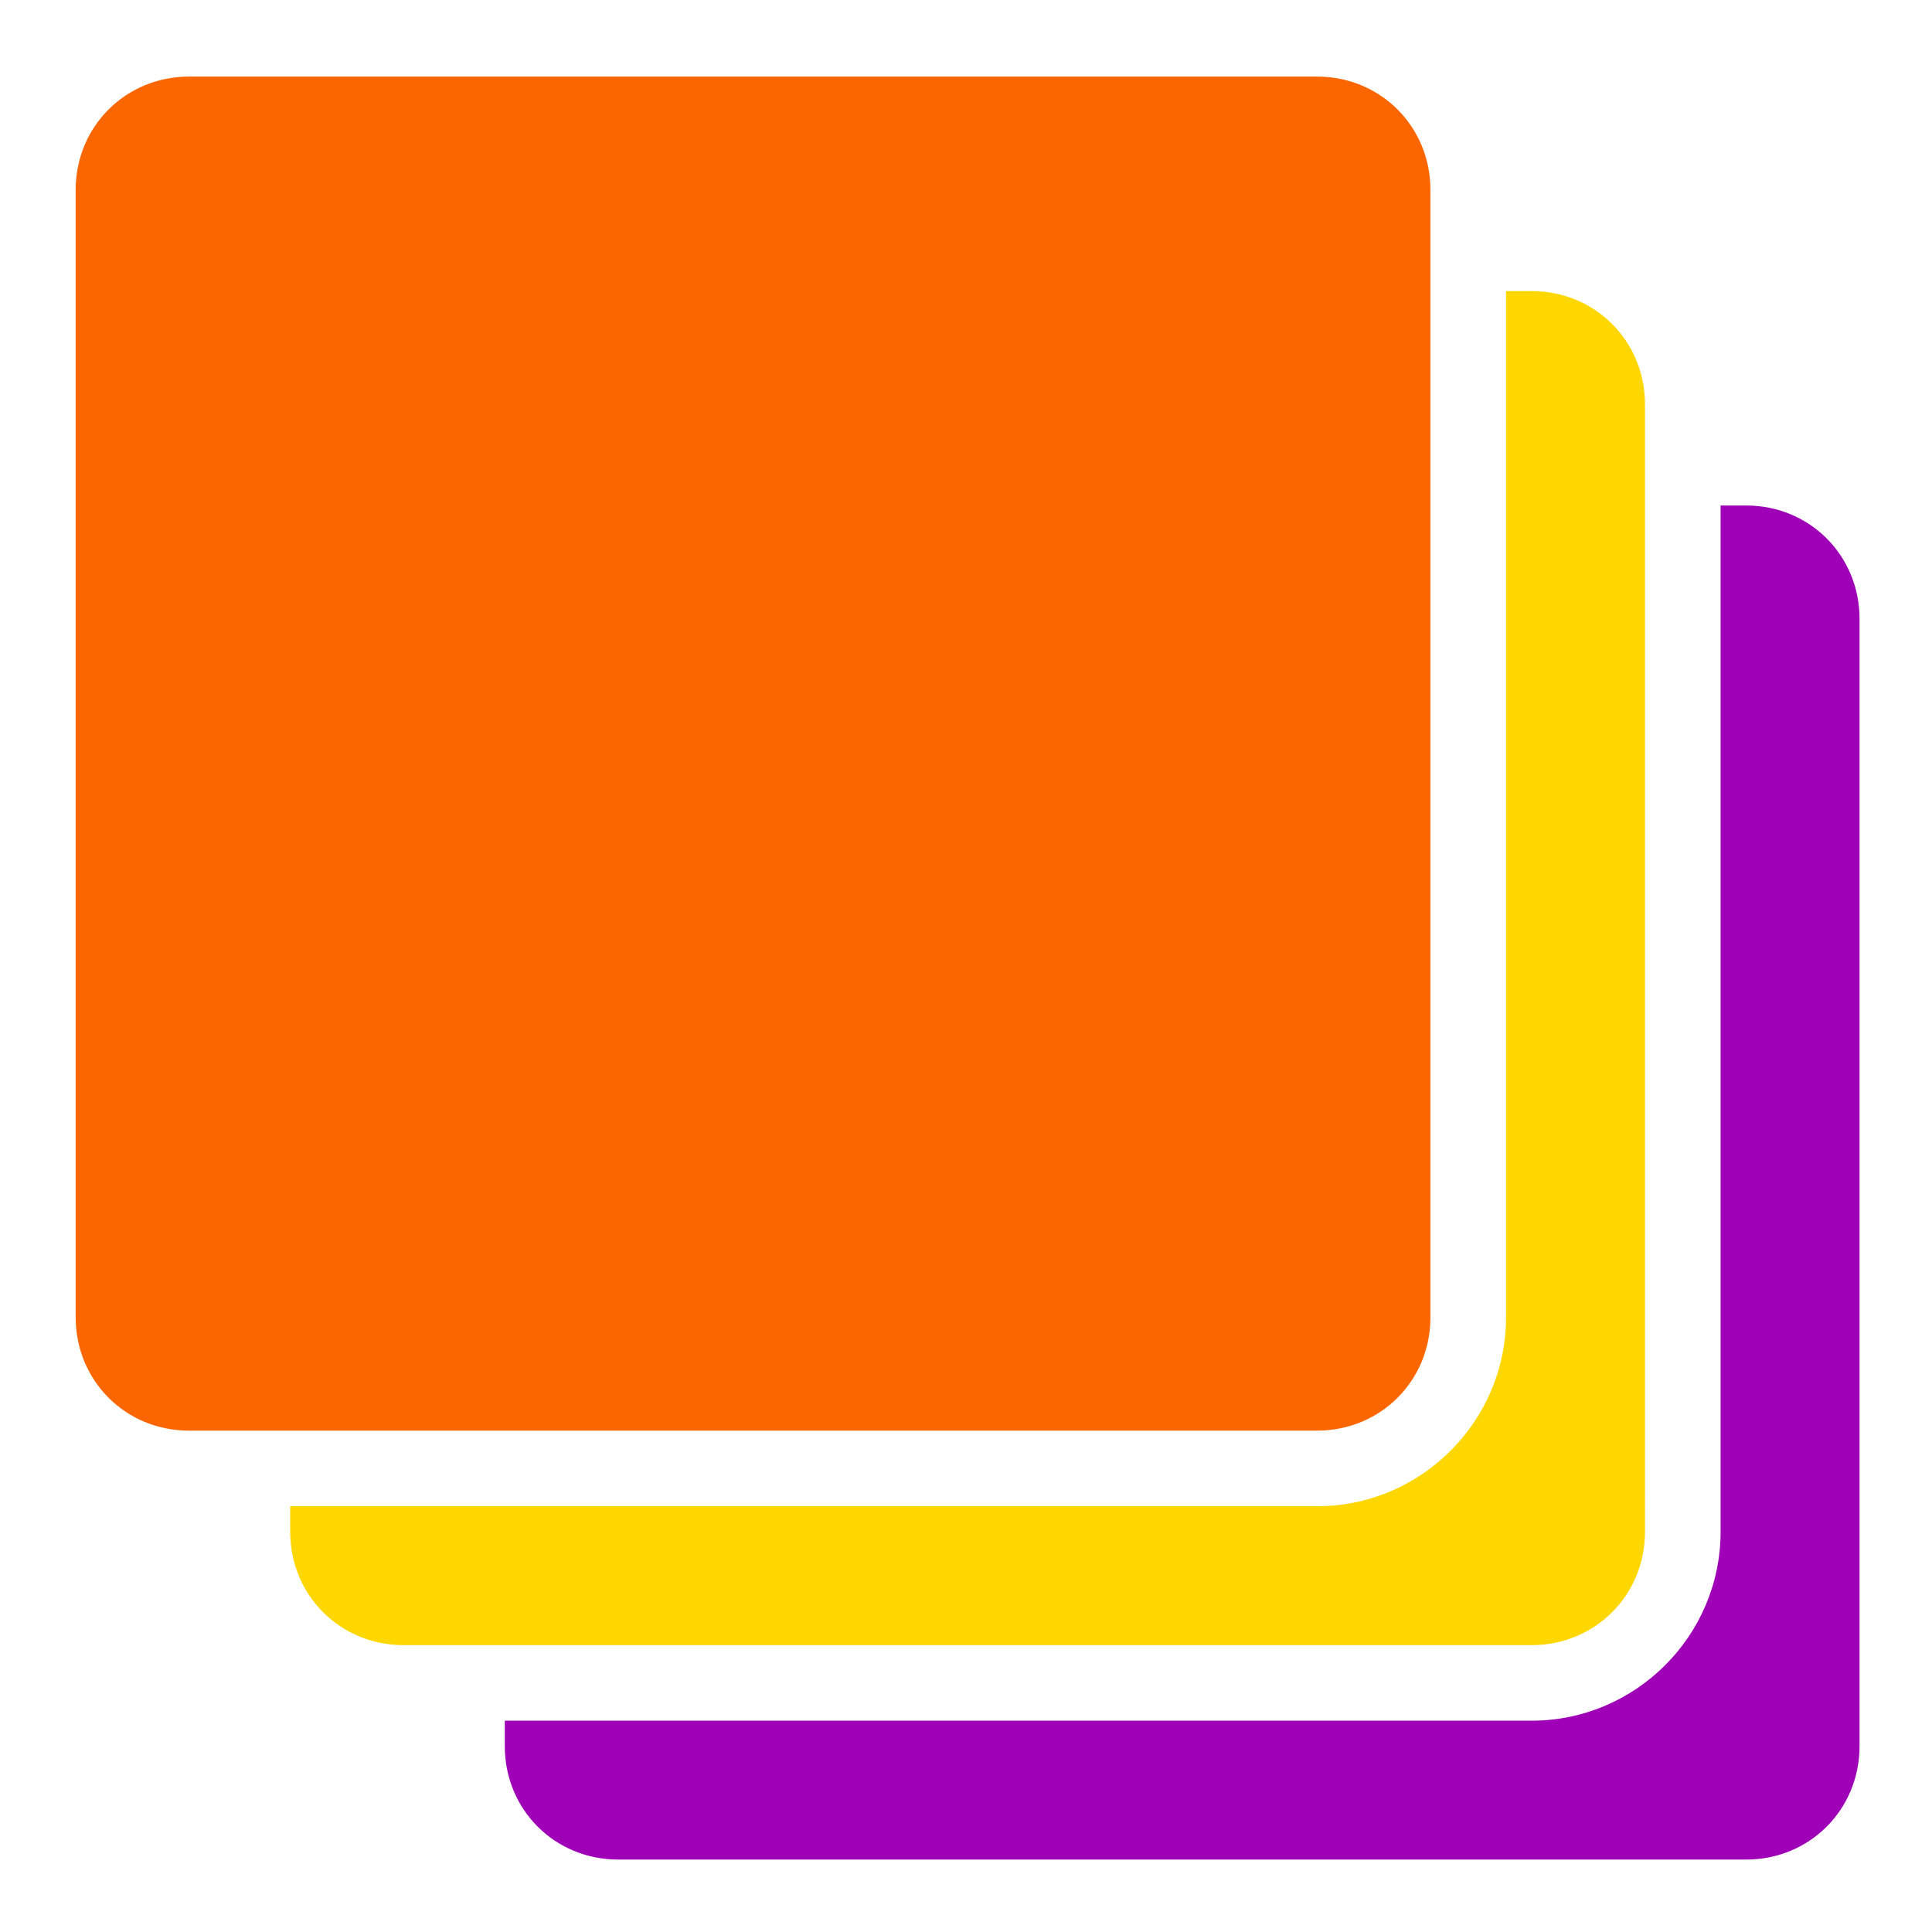 <?xml version="1.0" encoding="UTF-8" standalone="no"?>
<!-- Created with Inkscape (http://www.inkscape.org/) -->

<svg
   xmlns:dc="http://purl.org/dc/elements/1.1/"
   xmlns:cc="http://creativecommons.org/ns#"
   xmlns:rdf="http://www.w3.org/1999/02/22-rdf-syntax-ns#"
   xmlns:svg="http://www.w3.org/2000/svg"
   xmlns="http://www.w3.org/2000/svg"
   xmlns:sodipodi="http://sodipodi.sourceforge.net/DTD/sodipodi-0.dtd"
   xmlns:inkscape="http://www.inkscape.org/namespaces/inkscape"
   width="256"
   height="256"
   viewBox="0 0 67.733 67.733"
   version="1.1"
   id="svg8"
   inkscape:version="0.92.3 (2405546, 2018-03-11)"
   sodipodi:docname="logo.svg">
  <defs
     id="defs2" />
  <sodipodi:namedview
     id="base"
     pagecolor="#ffffff"
     bordercolor="#666666"
     borderopacity="1.0"
     inkscape:pageopacity="0.0"
     inkscape:pageshadow="2"
     inkscape:zoom="1.4142136"
     inkscape:cx="-91.283011"
     inkscape:cy="186.31367"
     inkscape:document-units="px"
     inkscape:current-layer="layer1"
     showgrid="false"
     units="px"
     inkscape:window-width="2560"
     inkscape:window-height="1405"
     inkscape:window-x="0"
     inkscape:window-y="35"
     inkscape:window-maximized="1"
     inkscape:snap-global="false"
     inkscape:measure-start="0,0"
     inkscape:measure-end="0,0" />
  <g
     inkscape:label="Layer 1"
     inkscape:groupmode="layer"
     id="layer1"
     transform="translate(0,-229.267)">
    <path
       style="opacity:1;vector-effect:none;fill:#9f00b7;fill-opacity:1;stroke:none;stroke-width:10;stroke-linecap:butt;stroke-linejoin:miter;stroke-miterlimit:4;stroke-dasharray:none;stroke-dashoffset:0;stroke-opacity:1"
       d="m 66.783,227.639 v 3.373 c 0,1.05 0.104,2.072 0.301,3.057 0.197,0.984 0.488,1.93 0.863,2.83 0.375,0.9 0.835,1.754 1.369,2.551 0.535,0.797 1.143,1.536 1.818,2.211 0.675,0.675 1.416,1.286 2.213,1.82 0.797,0.535 1.651,0.994 2.551,1.369 0.9,0.375 1.846,0.666 2.83,0.863 0.984,0.197 2.005,0.299 3.055,0.299 H 231.01 c 1.05,0 2.071,-0.102 3.055,-0.299 0.984,-0.197 1.93,-0.488 2.83,-0.863 0.9,-0.375 1.754,-0.835 2.551,-1.369 0.797,-0.535 1.538,-1.145 2.213,-1.82 0.675,-0.675 1.284,-1.414 1.818,-2.211 0.535,-0.797 0.994,-1.651 1.369,-2.551 0.375,-0.9 0.666,-1.846 0.863,-2.83 0.197,-0.984 0.301,-2.007 0.301,-3.057 V 81.877 c 0,-1.05 -0.104,-2.073 -0.301,-3.057 -0.197,-0.984 -0.488,-1.93 -0.863,-2.83 -0.375,-0.9 -0.835,-1.754 -1.369,-2.551 -0.535,-0.797 -1.143,-1.538 -1.818,-2.213 -0.675,-0.675 -1.416,-1.284 -2.213,-1.818 -0.797,-0.535 -1.651,-0.994 -2.551,-1.369 -0.9,-0.375 -1.846,-0.666 -2.83,-0.863 -0.984,-0.197 -2.005,-0.299 -3.055,-0.299 h -3.381 V 202.645 c 0,1.72 -0.178,3.401 -0.512,5.025 -0.334,1.624 -0.827,3.191 -1.461,4.686 -0.634,1.494 -1.41,2.916 -2.311,4.246 -0.9,1.33 -1.926,2.569 -3.059,3.701 -1.133,1.132 -2.373,2.157 -3.703,3.057 -1.331,0.9 -2.752,1.675 -4.246,2.309 -1.495,0.634 -3.061,1.127 -4.686,1.461 -1.625,0.334 -3.307,0.51 -5.027,0.51 z"
       id="path1664"
       transform="matrix(0.265,0,0,0.265,0,229.267)"
       inkscape:connector-curvature="0" />
    <path
       style="opacity:1;vector-effect:none;fill:#ffd700;fill-opacity:1;stroke:none;stroke-width:10;stroke-linecap:butt;stroke-linejoin:miter;stroke-miterlimit:4;stroke-dasharray:none;stroke-dashoffset:0;stroke-opacity:1"
       d="m 38.393,199.27 v 3.375 c 0,1.05 0.104,2.071 0.301,3.055 0.197,0.984 0.488,1.93 0.863,2.83 0.375,0.9 0.835,1.754 1.369,2.551 0.535,0.797 1.143,1.538 1.818,2.213 0.675,0.675 1.416,1.284 2.213,1.818 0.797,0.535 1.651,0.994 2.551,1.369 0.9,0.375 1.846,0.666 2.83,0.863 0.984,0.197 2.005,0.301 3.055,0.301 H 202.625 c 1.05,0 2.073,-0.104 3.057,-0.301 0.984,-0.197 1.93,-0.488 2.83,-0.863 0.9,-0.375 1.752,-0.835 2.549,-1.369 0.797,-0.535 1.538,-1.143 2.213,-1.818 0.675,-0.675 1.286,-1.416 1.82,-2.213 0.535,-0.797 0.994,-1.651 1.369,-2.551 0.375,-0.9 0.666,-1.846 0.863,-2.83 0.197,-0.984 0.299,-2.005 0.299,-3.055 V 53.508 c 0,-1.05 -0.102,-2.071 -0.299,-3.055 -0.197,-0.984 -0.488,-1.932 -0.863,-2.832 -0.375,-0.9 -0.835,-1.752 -1.369,-2.549 -0.535,-0.797 -1.145,-1.538 -1.82,-2.213 -0.675,-0.675 -1.416,-1.286 -2.213,-1.82 -0.797,-0.535 -1.649,-0.994 -2.549,-1.369 -0.9,-0.375 -1.846,-0.666 -2.83,-0.863 -0.984,-0.197 -2.007,-0.299 -3.057,-0.299 h -3.381 V 174.268 c 0,1.72 -0.176,3.401 -0.51,5.025 -0.334,1.625 -0.827,3.193 -1.461,4.688 -0.634,1.495 -1.41,2.916 -2.311,4.246 -0.9,1.331 -1.926,2.571 -3.059,3.703 -1.133,1.133 -2.373,2.158 -3.703,3.059 -1.331,0.9 -2.752,1.676 -4.246,2.311 -1.495,0.634 -3.063,1.127 -4.688,1.461 -1.625,0.334 -3.305,0.51 -5.025,0.51 z"
       id="path1658"
       transform="matrix(0.265,0,0,0.265,0,229.267)"
       inkscape:connector-curvature="0" />
    <path
       style="opacity:1;vector-effect:none;fill:#fc6600;fill-opacity:1;stroke:none;stroke-width:10;stroke-linecap:butt;stroke-linejoin:miter;stroke-miterlimit:4;stroke-dasharray:none;stroke-dashoffset:0;stroke-opacity:1"
       d="m 25.01,10.131 c -1.05,0 -2.071,0.104 -3.055,0.301 -0.984,0.197 -1.932,0.488 -2.832,0.863 -0.9,0.375 -1.752,0.835 -2.549,1.369 -0.797,0.535 -1.538,1.143 -2.213,1.818 -0.675,0.675 -1.284,1.416 -1.818,2.213 -0.535,0.797 -0.996,1.651 -1.371,2.551 -0.375,0.9 -0.664,1.846 -0.861,2.83 -0.197,0.984 -0.301,2.005 -0.301,3.055 V 174.268 c 0,1.05 0.104,2.071 0.301,3.055 0.197,0.984 0.486,1.932 0.861,2.832 0.375,0.9 0.837,1.752 1.371,2.549 0.535,0.797 1.143,1.538 1.818,2.213 0.675,0.675 1.416,1.286 2.213,1.82 0.797,0.535 1.649,0.994 2.549,1.369 0.9,0.375 1.848,0.664 2.832,0.861 0.984,0.197 2.005,0.301 3.055,0.301 H 174.242 c 1.05,0 2.071,-0.104 3.055,-0.301 0.984,-0.197 1.932,-0.486 2.832,-0.861 0.9,-0.375 1.752,-0.835 2.549,-1.369 0.797,-0.535 1.538,-1.145 2.213,-1.82 0.675,-0.675 1.284,-1.416 1.818,-2.213 0.535,-0.797 0.996,-1.649 1.371,-2.549 0.375,-0.9 0.664,-1.848 0.861,-2.832 0.197,-0.984 0.301,-2.005 0.301,-3.055 V 25.131 c 0,-1.05 -0.104,-2.071 -0.301,-3.055 -0.197,-0.984 -0.486,-1.93 -0.861,-2.83 -0.375,-0.9 -0.837,-1.754 -1.371,-2.551 -0.535,-0.797 -1.143,-1.538 -1.818,-2.213 -0.675,-0.675 -1.416,-1.284 -2.213,-1.818 -0.797,-0.535 -1.649,-0.994 -2.549,-1.369 -0.9,-0.375 -1.848,-0.666 -2.832,-0.863 -0.984,-0.197 -2.005,-0.301 -3.055,-0.301 z"
       id="path1635"
       transform="matrix(0.265,0,0,0.265,0,229.267)"
       inkscape:connector-curvature="0" />
  </g>
</svg>
